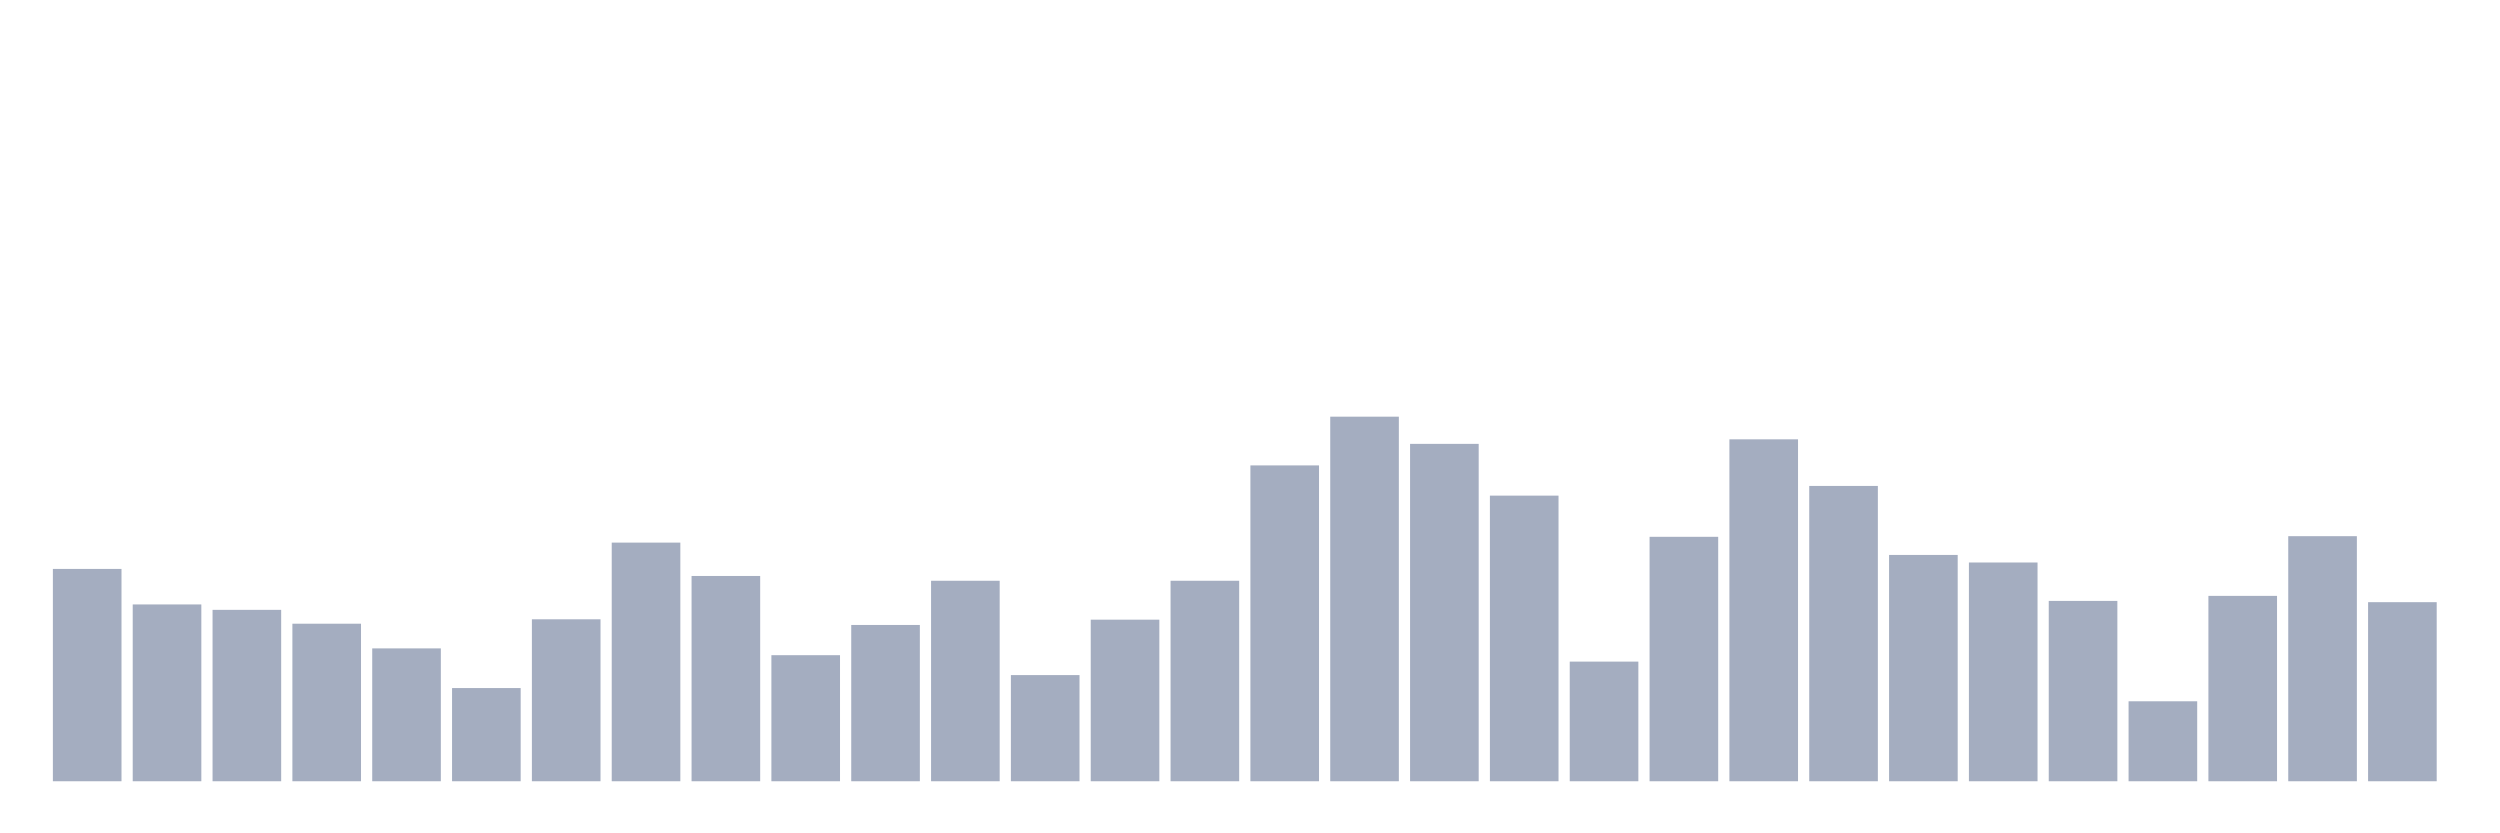 <svg xmlns="http://www.w3.org/2000/svg" viewBox="0 0 480 160"><g transform="translate(10,10)"><rect class="bar" x="0.153" width="13.175" y="99.233" height="40.767" fill="rgb(164,173,192)"></rect><rect class="bar" x="15.482" width="13.175" y="106.052" height="33.948" fill="rgb(164,173,192)"></rect><rect class="bar" x="30.81" width="13.175" y="107.092" height="32.908" fill="rgb(164,173,192)"></rect><rect class="bar" x="46.138" width="13.175" y="109.751" height="30.249" fill="rgb(164,173,192)"></rect><rect class="bar" x="61.466" width="13.175" y="114.491" height="25.509" fill="rgb(164,173,192)"></rect><rect class="bar" x="76.794" width="13.175" y="122.107" height="17.893" fill="rgb(164,173,192)"></rect><rect class="bar" x="92.123" width="13.175" y="108.905" height="31.095" fill="rgb(164,173,192)"></rect><rect class="bar" x="107.451" width="13.175" y="94.18" height="45.82" fill="rgb(164,173,192)"></rect><rect class="bar" x="122.779" width="13.175" y="100.587" height="39.413" fill="rgb(164,173,192)"></rect><rect class="bar" x="138.107" width="13.175" y="115.796" height="24.204" fill="rgb(164,173,192)"></rect><rect class="bar" x="153.436" width="13.175" y="109.993" height="30.007" fill="rgb(164,173,192)"></rect><rect class="bar" x="168.764" width="13.175" y="101.506" height="38.494" fill="rgb(164,173,192)"></rect><rect class="bar" x="184.092" width="13.175" y="119.617" height="20.383" fill="rgb(164,173,192)"></rect><rect class="bar" x="199.42" width="13.175" y="108.978" height="31.022" fill="rgb(164,173,192)"></rect><rect class="bar" x="214.748" width="13.175" y="101.506" height="38.494" fill="rgb(164,173,192)"></rect><rect class="bar" x="230.077" width="13.175" y="79.358" height="60.642" fill="rgb(164,173,192)"></rect><rect class="bar" x="245.405" width="13.175" y="70" height="70" fill="rgb(164,173,192)"></rect><rect class="bar" x="260.733" width="13.175" y="75.223" height="64.777" fill="rgb(164,173,192)"></rect><rect class="bar" x="276.061" width="13.175" y="85.161" height="54.839" fill="rgb(164,173,192)"></rect><rect class="bar" x="291.39" width="13.175" y="117.029" height="22.971" fill="rgb(164,173,192)"></rect><rect class="bar" x="306.718" width="13.175" y="93.067" height="46.933" fill="rgb(164,173,192)"></rect><rect class="bar" x="322.046" width="13.175" y="74.352" height="65.648" fill="rgb(164,173,192)"></rect><rect class="bar" x="337.374" width="13.175" y="83.299" height="56.701" fill="rgb(164,173,192)"></rect><rect class="bar" x="352.702" width="13.175" y="96.549" height="43.451" fill="rgb(164,173,192)"></rect><rect class="bar" x="368.031" width="13.175" y="98" height="42" fill="rgb(164,173,192)"></rect><rect class="bar" x="383.359" width="13.175" y="105.375" height="34.625" fill="rgb(164,173,192)"></rect><rect class="bar" x="398.687" width="13.175" y="124.646" height="15.354" fill="rgb(164,173,192)"></rect><rect class="bar" x="414.015" width="13.175" y="104.408" height="35.592" fill="rgb(164,173,192)"></rect><rect class="bar" x="429.344" width="13.175" y="92.946" height="47.054" fill="rgb(164,173,192)"></rect><rect class="bar" x="444.672" width="13.175" y="105.617" height="34.383" fill="rgb(164,173,192)"></rect></g></svg>